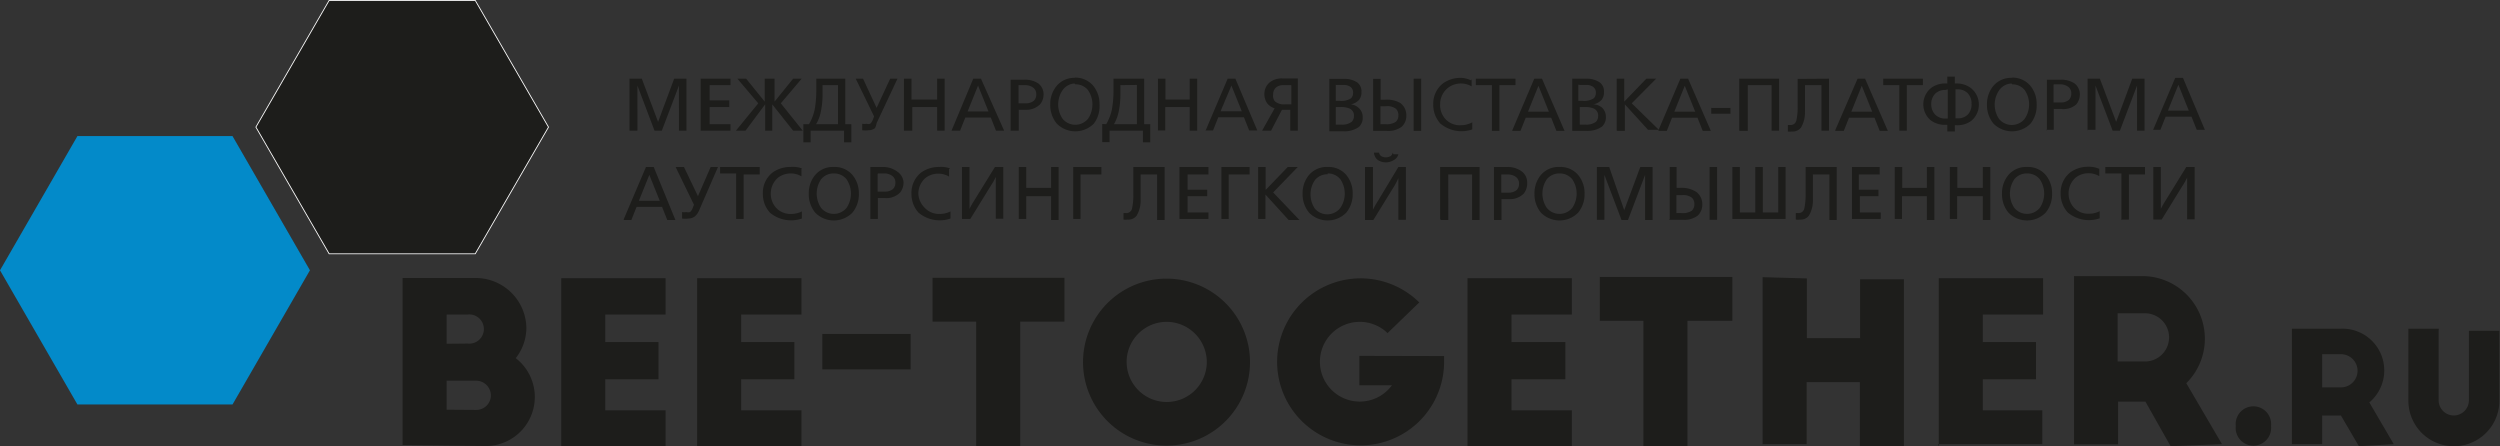 <svg id="Слой_1" data-name="Слой 1" xmlns="http://www.w3.org/2000/svg" viewBox="0 0 119.78 21.39"><rect x="0" y="0" width="119.78" height="21.39" fill="#333333" stroke="none"/><defs><style>.cls-1{fill:#1d1d1b;}.cls-2{fill:#038ac9;}.cls-3{fill:none;stroke:#fff;stroke-width:0.04px;}</style></defs><title>logo</title><path class="cls-1" d="M21.4,19.63V18.24h1.42a.71.71,0,0,1,.7.7.7.7,0,0,1-.7.7Zm0-3.16V15.07h1a.7.7,0,1,1,0,1.39Zm1.86,4.9a2.35,2.35,0,0,0,1.45-4.21,2.36,2.36,0,0,0,.51-1.45,2.43,2.43,0,0,0-2.38-2.39H19.29v8Zm3.63,0h5V19.66H29V18.17h2.55V16.39H29V15.07h2.89V13.33h-5v8.06Zm6.51,0h5V19.66H35.51V18.17h2.55V16.39H35.51V15.07h2.89V13.33h-5v8.06Zm6-3.67h4.23V16H39.4v1.69Zm5.28-2.29h2.09v6h2.11v-6H51v-2.1H44.68v2.1Zm7.21,1.94a4,4,0,1,0,4-4,4,4,0,0,0-4,4Zm5.93,0a1.92,1.92,0,1,1-1.92-1.93,1.93,1.93,0,0,1,1.92,1.93Zm7.31-.3v1.41h1.56a1.91,1.91,0,1,1-.21-2.5L68,14.49a4,4,0,1,0,1.19,2.87v-.3Zm5.18,4.32h5V19.66H72.42V18.17H75V16.39H72.42V15.07h2.89V13.33h-5v8.06Zm6.34-6h2.09v6h2.11v-6H83v-2.1H76.65v2.1Zm7.8-2.09v8h2.11V18.31h2.55v3.07h2.11v-8H89.12V16.2H86.57V13.34Zm8.4,8h5V19.66H95V18.17h2.55V16.39H95V15.07h2.89V13.33h-5v8.06Zm13.61,0-1.71-2.92a3,3,0,0,0-2-5.13H99.37v8.06h2.11V19.24h1.31L104,21.38Zm-5-6.27h1.31a1.15,1.15,0,1,1,0,2.31h-1.31V15.11Zm5.66,5.4a.85.85,0,1,0,1.69,0,.85.85,0,1,0-1.69,0Zm7.57.87-1.17-2a2,2,0,0,0-1.38-3.53h-2.33v5.53h1.45V19.91h.9l.86,1.47Zm-3.43-4.31h.9a.79.79,0,1,1,0,1.59h-.9V17.07Zm5.59-1.22h-1.46V19.2a2.18,2.18,0,1,0,4.36,0V15.85h-1.46v3.33a.72.72,0,1,1-1.45,0V15.85Z"/><polygon class="cls-2" points="11.14 6.52 3.71 6.52 0 12.95 3.71 19.38 11.14 19.38 14.85 12.95 11.14 6.52 11.14 6.52"/><path class="cls-1" d="M29.88,10.54h.37l.25-.63h1.22l.25.63h.39L31.32,8h-.37l-1.06,2.49Zm1.73-.92h-1l.5-1.24.5,1.24ZM32.37,8l.88,1.81-.08.2a.44.44,0,0,1-.11.15.28.28,0,0,1-.17,0,.62.62,0,0,1-.21,0l0,.31a1.07,1.07,0,0,0,.3,0,.5.5,0,0,0,.31-.1.76.76,0,0,0,.21-.3L34.4,8h-.35l-.61,1.4h0L32.77,8Zm2.9,2.49h.36V8.36h.77V8H34.5v.31h.77v2.18Zm3.15-2.42A1.2,1.2,0,0,0,37.88,8a1.44,1.44,0,0,0-.87.27,1.23,1.23,0,0,0-.46,1,1.33,1.33,0,0,0,.34.92,1.58,1.58,0,0,0,1.53.28l0-.34a1.15,1.15,0,0,1-.49.12.94.94,0,0,1-.76-.31,1,1,0,0,1-.24-.66,1,1,0,0,1,.35-.77,1,1,0,0,1,.61-.2,1,1,0,0,1,.51.14l0-.35ZM39.95,8a1.11,1.11,0,0,0-.89.38,1.36,1.36,0,0,0-.31.9,1.38,1.38,0,0,0,.31.91,1.25,1.25,0,0,0,1.78,0,1.38,1.38,0,0,0,.31-.91,1.36,1.36,0,0,0-.31-.9A1.11,1.11,0,0,0,39.95,8Zm0,.31a.76.76,0,0,1,.61.28,1.22,1.22,0,0,1,0,1.37.79.79,0,0,1-1.22,0,1.22,1.22,0,0,1,0-1.37.76.76,0,0,1,.61-.28Zm2.11,0h.3a.64.64,0,0,1,.38.11.38.38,0,0,1,.16.33.41.41,0,0,1-.12.31.59.59,0,0,1-.38.12h-.35V8.36Zm-.36,2.18h.36v-1h.35a.92.92,0,0,0,.71-.26.75.75,0,0,0,.17-.5A.66.66,0,0,0,43,8.23,1.13,1.13,0,0,0,42.35,8H41.7v2.49Zm3.82-2.42A1.2,1.2,0,0,0,45,8a1.44,1.44,0,0,0-.87.27,1.23,1.23,0,0,0-.46,1,1.33,1.33,0,0,0,.34.92,1.58,1.58,0,0,0,1.53.28l0-.34a1.15,1.15,0,0,1-.49.12.94.94,0,0,1-.76-.31A1,1,0,0,1,44,9.29a1,1,0,0,1,.35-.77,1,1,0,0,1,.61-.2,1,1,0,0,1,.51.14l0-.35Zm.57,2.42h.4l1-1.62a3.08,3.08,0,0,0,.22-.39h0v2h.36V8h-.4l-1,1.62a3.94,3.94,0,0,0-.22.39h0V8h-.36v2.49Zm2.72,0h.36V9.4h1.19v1.14h.36V8h-.36v1H49.17V8h-.36v2.49Zm2.6,0h.36V8.36h1V8H51.42v2.49ZM54.3,8v.82c0,.09,0,.45,0,.58a2.8,2.8,0,0,1-.06.58.28.28,0,0,1-.29.23l-.12,0v.31a.67.67,0,0,0,.2,0,.49.49,0,0,0,.43-.19,1.42,1.42,0,0,0,.19-.76c0-.31,0-.44,0-.65V8.36h.79v2.18h.36V8Zm2.21,2.49H57.9v-.31h-1V9.4h.94V9.09h-.94V8.36h1V8H56.51v2.49Zm2,0h.36V8.36h1V8H58.52v2.49Zm1.76,0h.36V9.32l1.11,1.22h.52L61,9.22,62.18,8H61.7l-1.06,1.1V8h-.36v2.49ZM63.61,8a1.11,1.11,0,0,0-.89.38,1.36,1.36,0,0,0-.31.9,1.38,1.38,0,0,0,.31.91,1.25,1.25,0,0,0,1.78,0,1.38,1.38,0,0,0,.31-.91,1.36,1.36,0,0,0-.31-.9A1.11,1.11,0,0,0,63.61,8Zm0,.31a.76.76,0,0,1,.61.28,1.22,1.22,0,0,1,0,1.37A.79.79,0,0,1,63,10a1.22,1.22,0,0,1,0-1.37.76.76,0,0,1,.61-.28Zm3.12-1a.28.28,0,0,1-.09.16.45.45,0,0,1-.48,0,.31.31,0,0,1-.09-.16l-.24,0a.48.48,0,0,0,.19.36.73.73,0,0,0,.38.11.74.74,0,0,0,.38-.11A.45.45,0,0,0,67,7.39l-.24,0ZM65.4,10.54h.4l1-1.62A3.08,3.08,0,0,0,67,8.53h0v2h.36V8H67L66,9.66a3.94,3.94,0,0,0-.22.39h0V8H65.4v2.49Zm3.63,0h.36V8.36h1.14v2.18h.36V8H69v2.49Zm2.91-2.18h.3a.64.64,0,0,1,.38.11.38.38,0,0,1,.16.33.41.41,0,0,1-.12.31.59.59,0,0,1-.38.12h-.35V8.36Zm-.36,2.18h.36v-1h.35A.92.92,0,0,0,73,9.28a.75.75,0,0,0,.17-.5.66.66,0,0,0-.25-.56A1.13,1.13,0,0,0,72.23,8h-.65v2.49ZM74.72,8a1.11,1.11,0,0,0-.89.38,1.36,1.36,0,0,0-.31.9,1.38,1.38,0,0,0,.31.91,1.25,1.25,0,0,0,1.78,0,1.38,1.38,0,0,0,.31-.91,1.36,1.36,0,0,0-.31-.9A1.11,1.11,0,0,0,74.72,8Zm0,.31a.76.76,0,0,1,.61.28,1.22,1.22,0,0,1,0,1.37.79.79,0,0,1-1.22,0,1.22,1.22,0,0,1,0-1.37.76.76,0,0,1,.61-.28Zm1.79,2.22h.36V8.38h0l.82,2.16H78l.82-2.16h0v2.16h.36V8h-.59l-.77,2.07L77.1,8h-.59v2.49Zm3.46,0h.64a1.06,1.06,0,0,0,.73-.2.7.7,0,0,0,.22-.54.73.73,0,0,0-.28-.59A1.28,1.28,0,0,0,80.52,9h-.19V8H80v2.49Zm.36-1.18h.25a.69.69,0,0,1,.48.12.41.41,0,0,1,.12.31.4.4,0,0,1-.13.32.78.78,0,0,1-.48.11h-.25V9.36Zm1.58,1.18h.36V8h-.36v2.49ZM83,8v2.49h2.55V8H85.2v2.18h-.74V8H84.1v2.18h-.74V8Zm3.51,0v.82c0,.09,0,.45,0,.58a2.8,2.8,0,0,1-.06.58.28.28,0,0,1-.29.23l-.12,0v.31a.67.67,0,0,0,.2,0,.49.49,0,0,0,.43-.19,1.42,1.42,0,0,0,.19-.76c0-.31,0-.44,0-.65V8.36h.79v2.18H88V8Zm2.21,2.49h1.39v-.31h-1V9.4H90V9.09h-.94V8.36h1V8H88.73v2.49Zm2.05,0h.36V9.4h1.19v1.14h.36V8h-.36v1H91.14V8h-.36v2.49Zm2.64,0h.36V9.4H95v1.14h.36V8H95v1H93.78V8h-.36v2.49ZM97.12,8a1.11,1.11,0,0,0-.89.38,1.36,1.36,0,0,0-.31.9,1.38,1.38,0,0,0,.31.91,1.25,1.25,0,0,0,1.78,0,1.38,1.38,0,0,0,.31-.91,1.36,1.36,0,0,0-.31-.9A1.11,1.11,0,0,0,97.12,8Zm0,.31a.76.76,0,0,1,.61.28,1.22,1.22,0,0,1,0,1.37.79.79,0,0,1-1.22,0,1.22,1.22,0,0,1,0-1.37.76.76,0,0,1,.61-.28Zm3.48-.21a1.2,1.2,0,0,0-.54-.11,1.44,1.44,0,0,0-.87.27,1.23,1.23,0,0,0-.46,1,1.33,1.33,0,0,0,.34.92,1.58,1.58,0,0,0,1.53.28l0-.34a1.15,1.15,0,0,1-.49.12.94.94,0,0,1-.76-.31,1,1,0,0,1-.24-.66,1,1,0,0,1,.35-.77,1,1,0,0,1,.61-.2,1,1,0,0,1,.51.14l0-.35Zm1,2.42H102V8.36h.77V8h-1.9v.31h.77v2.18Zm1.57,0h.4l1-1.62a3.08,3.08,0,0,0,.22-.39h0v2h.36V8h-.4l-1,1.62a3.93,3.93,0,0,0-.22.39h0V8h-.36v2.49Z"/><path class="cls-1" d="M30.18,6.26h.36V4.1h0l.82,2.16h.35l.82-2.16h0V6.26h.36V3.77h-.59l-.77,2.07-.78-2.07h-.59V6.26Zm3.39,0H35V5.95h-1V5.13h.94V4.81h-.94V4.08h1V3.77H33.57V6.26ZM37,3.77h-.36v1.1h0l-.89-1.1h-.42l1,1.18L35.26,6.26h.46L36.66,5h0V6.26H37V5h0L38,6.26h.46L37.41,4.95l1-1.18H38l-.89,1.1h0V3.77Zm1.49,2.18v.87h.35V6.26h1.6v.56h.35V5.95h-.29V3.77H39.11l0,.64a5,5,0,0,1-.08.85,2.3,2.3,0,0,1-.27.69Zm1.66-1.87V5.95H39.1a1.89,1.89,0,0,0,.23-.61,4,4,0,0,0,.08-.73l0-.53ZM41,3.77l.88,1.81-.08.2a.44.44,0,0,1-.11.15.28.28,0,0,1-.17,0,.62.62,0,0,1-.21,0l0,.31a1.07,1.07,0,0,0,.3,0,.5.5,0,0,0,.31-.1A.76.76,0,0,0,42,5.9L43,3.77h-.35L42,5.17h0l-.65-1.4Zm2.35,2.49h.36V5.13h1.19V6.26h.36V3.77h-.36v1H43.67v-1h-.36V6.26Zm2.28,0H46l.25-.63h1.22l.25.63h.39L47,3.77h-.37L45.59,6.26Zm1.73-.92h-1l.5-1.24.5,1.24Zm1.45-1.26h.3a.64.64,0,0,1,.38.11.38.38,0,0,1,.16.33.41.41,0,0,1-.12.31.59.59,0,0,1-.38.12h-.35V4.08Zm-.36,2.18h.36v-1h.35A.92.92,0,0,0,49.83,5a.75.75,0,0,0,.17-.5A.66.66,0,0,0,49.75,4a1.13,1.13,0,0,0-.68-.18h-.65V6.26Zm3.07-2.53a1.11,1.11,0,0,0-.89.38,1.36,1.36,0,0,0-.31.9,1.38,1.38,0,0,0,.31.91,1.25,1.25,0,0,0,1.78,0A1.38,1.38,0,0,0,52.68,5a1.36,1.36,0,0,0-.31-.9,1.11,1.11,0,0,0-.89-.38Zm0,.31a.76.76,0,0,1,.61.28,1.22,1.22,0,0,1,0,1.37.79.79,0,0,1-1.22,0,1.22,1.22,0,0,1,0-1.37A.76.76,0,0,1,51.48,4Zm1.29,1.9v.87h.35V6.26h1.6v.56h.35V5.95h-.29V3.77H53.35l0,.64a5,5,0,0,1-.08.85,2.3,2.3,0,0,1-.27.69Zm1.66-1.87V5.95h-1.1a1.89,1.89,0,0,0,.23-.61,4,4,0,0,0,.08-.73l0-.53Zm1,2.18h.36V5.13H57V6.26h.36V3.77H57v1H55.84v-1h-.36V6.26Zm2.28,0h.37l.25-.63H59.6l.25.63h.39L59.19,3.77h-.37L57.76,6.26Zm1.73-.92h-1L59,4.1l.5,1.24Zm2.7-1.57h-.72a.92.92,0,0,0-.63.19.71.71,0,0,0-.25.56.74.74,0,0,0,.15.46.76.76,0,0,0,.34.22l-.6,1.07h.43l.52-1h.4v1h.36V3.77ZM61.83,5h-.28a.64.64,0,0,1-.47-.15A.42.42,0,0,1,61,4.52a.43.43,0,0,1,.14-.33.52.52,0,0,1,.35-.11h.38V5Zm1.86,1.29h.66a1.22,1.22,0,0,0,.75-.2.59.59,0,0,0,.19-.47.59.59,0,0,0-.17-.43A.66.66,0,0,0,64.72,5h0a.72.72,0,0,0,.39-.21.57.57,0,0,0,.12-.38.53.53,0,0,0-.2-.46,1.11,1.11,0,0,0-.67-.17h-.67V6.26ZM64,5.13h.23a1,1,0,0,1,.43.07.36.36,0,0,1,.21.36.39.39,0,0,1-.1.27.74.74,0,0,1-.51.14H64V5.13Zm0-1.06h.37a.56.56,0,0,1,.33.09.33.33,0,0,1,.13.29.36.36,0,0,1-.1.26.83.83,0,0,1-.54.12H64V4.06Zm1.79,2.2h.64a1.06,1.06,0,0,0,.73-.2.7.7,0,0,0,.22-.54.73.73,0,0,0-.28-.59,1.28,1.28,0,0,0-.76-.16h-.19v-1h-.36V6.26Zm.36-1.18h.25a.68.68,0,0,1,.48.12.41.41,0,0,1,.12.31.4.4,0,0,1-.13.32.78.78,0,0,1-.48.11h-.25V5.09Zm1.58,1.18h.36V3.77h-.36V6.26Zm2.75-2.42A1.2,1.2,0,0,0,70,3.73a1.44,1.44,0,0,0-.87.27,1.23,1.23,0,0,0-.46,1,1.33,1.33,0,0,0,.34.92,1.58,1.58,0,0,0,1.53.28l0-.34A1.15,1.15,0,0,1,70,6a.94.94,0,0,1-.76-.31A1,1,0,0,1,69,5a1,1,0,0,1,.35-.77A1,1,0,0,1,70,4a1,1,0,0,1,.51.14l0-.35Zm1,2.42h.36V4.08h.77V3.77h-1.9v.31h.77V6.26Zm1,0h.37l.25-.63h1.22l.25.63h.39L73.88,3.77h-.37L72.45,6.26Zm1.73-.92h-1l.5-1.24.5,1.24Zm1.13.92H76a1.22,1.22,0,0,0,.75-.2.59.59,0,0,0,.19-.47.59.59,0,0,0-.17-.43A.66.66,0,0,0,76.34,5h0a.72.72,0,0,0,.39-.21.57.57,0,0,0,.12-.38.53.53,0,0,0-.2-.46A1.11,1.11,0,0,0,76,3.77h-.67V6.26Zm.36-1.14h.23a1,1,0,0,1,.43.07.36.36,0,0,1,.21.36.39.39,0,0,1-.1.27.74.74,0,0,1-.51.14h-.27V5.13Zm0-1.06H76a.56.56,0,0,1,.33.09.33.33,0,0,1,.13.29.36.36,0,0,1-.1.26.83.83,0,0,1-.54.12h-.2V4.06Zm1.79,2.2h.36V5l1.11,1.22h.52L78.18,4.95l1.17-1.18h-.47l-1.06,1.1V3.77h-.36V6.26Zm2,0h.37l.25-.63h1.22l.25.63h.39L80.88,3.77h-.37L79.45,6.26Zm1.73-.92h-1l.5-1.24.5,1.24Zm.77.1h.92V5.17h-.92v.27Zm1.39.82h.36V4.08h1.14V6.26h.36V3.77H83.33V6.26Zm2.75-2.49v.82c0,.09,0,.45,0,.58a2.8,2.8,0,0,1-.06.58.28.28,0,0,1-.29.23l-.12,0v.31a.67.67,0,0,0,.2,0,.49.49,0,0,0,.43-.19,1.42,1.42,0,0,0,.19-.76c0-.31,0-.44,0-.65V4.08h.79V6.26h.36V3.77Zm1.84,2.49h.37l.25-.63h1.22l.25.63h.39L89.36,3.77H89L87.92,6.26Zm1.73-.92h-1l.5-1.24.5,1.24ZM91,6.26h.36V4.08h.77V3.77h-1.9v.31H91V6.26Zm2.68-2.59H93.3V4h-.09a1.1,1.1,0,0,0-.68.21,1,1,0,0,0-.38.78,1,1,0,0,0,.35.77,1.11,1.11,0,0,0,.71.22h.09V6.3h.36V6h.09a1.11,1.11,0,0,0,.71-.22A1,1,0,0,0,94.81,5a1,1,0,0,0-.38-.78A1.1,1.1,0,0,0,93.75,4h-.09V3.67Zm0,.61h.1a.67.67,0,0,1,.47.16.69.69,0,0,1,.21.53.69.69,0,0,1-.18.52.66.66,0,0,1-.49.18h-.1V4.28Zm-.36,0v1.4h-.1a.66.66,0,0,1-.49-.18A.69.69,0,0,1,92.53,5a.69.69,0,0,1,.21-.53.67.67,0,0,1,.47-.16Zm3.08-.55a1.11,1.11,0,0,0-.89.38,1.36,1.36,0,0,0-.31.9,1.38,1.38,0,0,0,.31.91,1.25,1.25,0,0,0,1.78,0A1.38,1.38,0,0,0,97.58,5a1.36,1.36,0,0,0-.31-.9,1.11,1.11,0,0,0-.89-.38Zm0,.31a.76.76,0,0,1,.61.28A1.22,1.22,0,0,1,97,5.7a.79.79,0,0,1-1.22,0,1.22,1.22,0,0,1,0-1.37A.76.76,0,0,1,96.38,4Zm2,0h.3a.64.64,0,0,1,.38.11.38.38,0,0,1,.16.33.41.41,0,0,1-.12.31.59.59,0,0,1-.38.12h-.35V4.08Zm-.36,2.18h.36v-1h.35A.92.92,0,0,0,99.48,5a.75.75,0,0,0,.17-.5A.66.66,0,0,0,99.4,4a1.13,1.13,0,0,0-.68-.18h-.65V6.26Zm2,0h.36V4.1h0l.82,2.16h.35l.82-2.16h0V6.26h.36V3.77h-.59l-.77,2.07-.78-2.07h-.59V6.26Zm3.1,0h.37l.25-.63H105l.25.63h.39l-1.05-2.49h-.37l-1.06,2.49Zm1.73-.92h-1l.5-1.24.5,1.24Z"/><polygon class="cls-1" points="22.77 0.02 15.77 0.02 12.26 6.09 15.77 12.16 22.77 12.16 26.28 6.09 22.77 0.02 22.77 0.02"/><polygon class="cls-3" points="22.77 0.02 15.77 0.02 12.26 6.09 15.77 12.16 22.77 12.16 26.28 6.09 22.77 0.02 22.77 0.02"/></svg>
